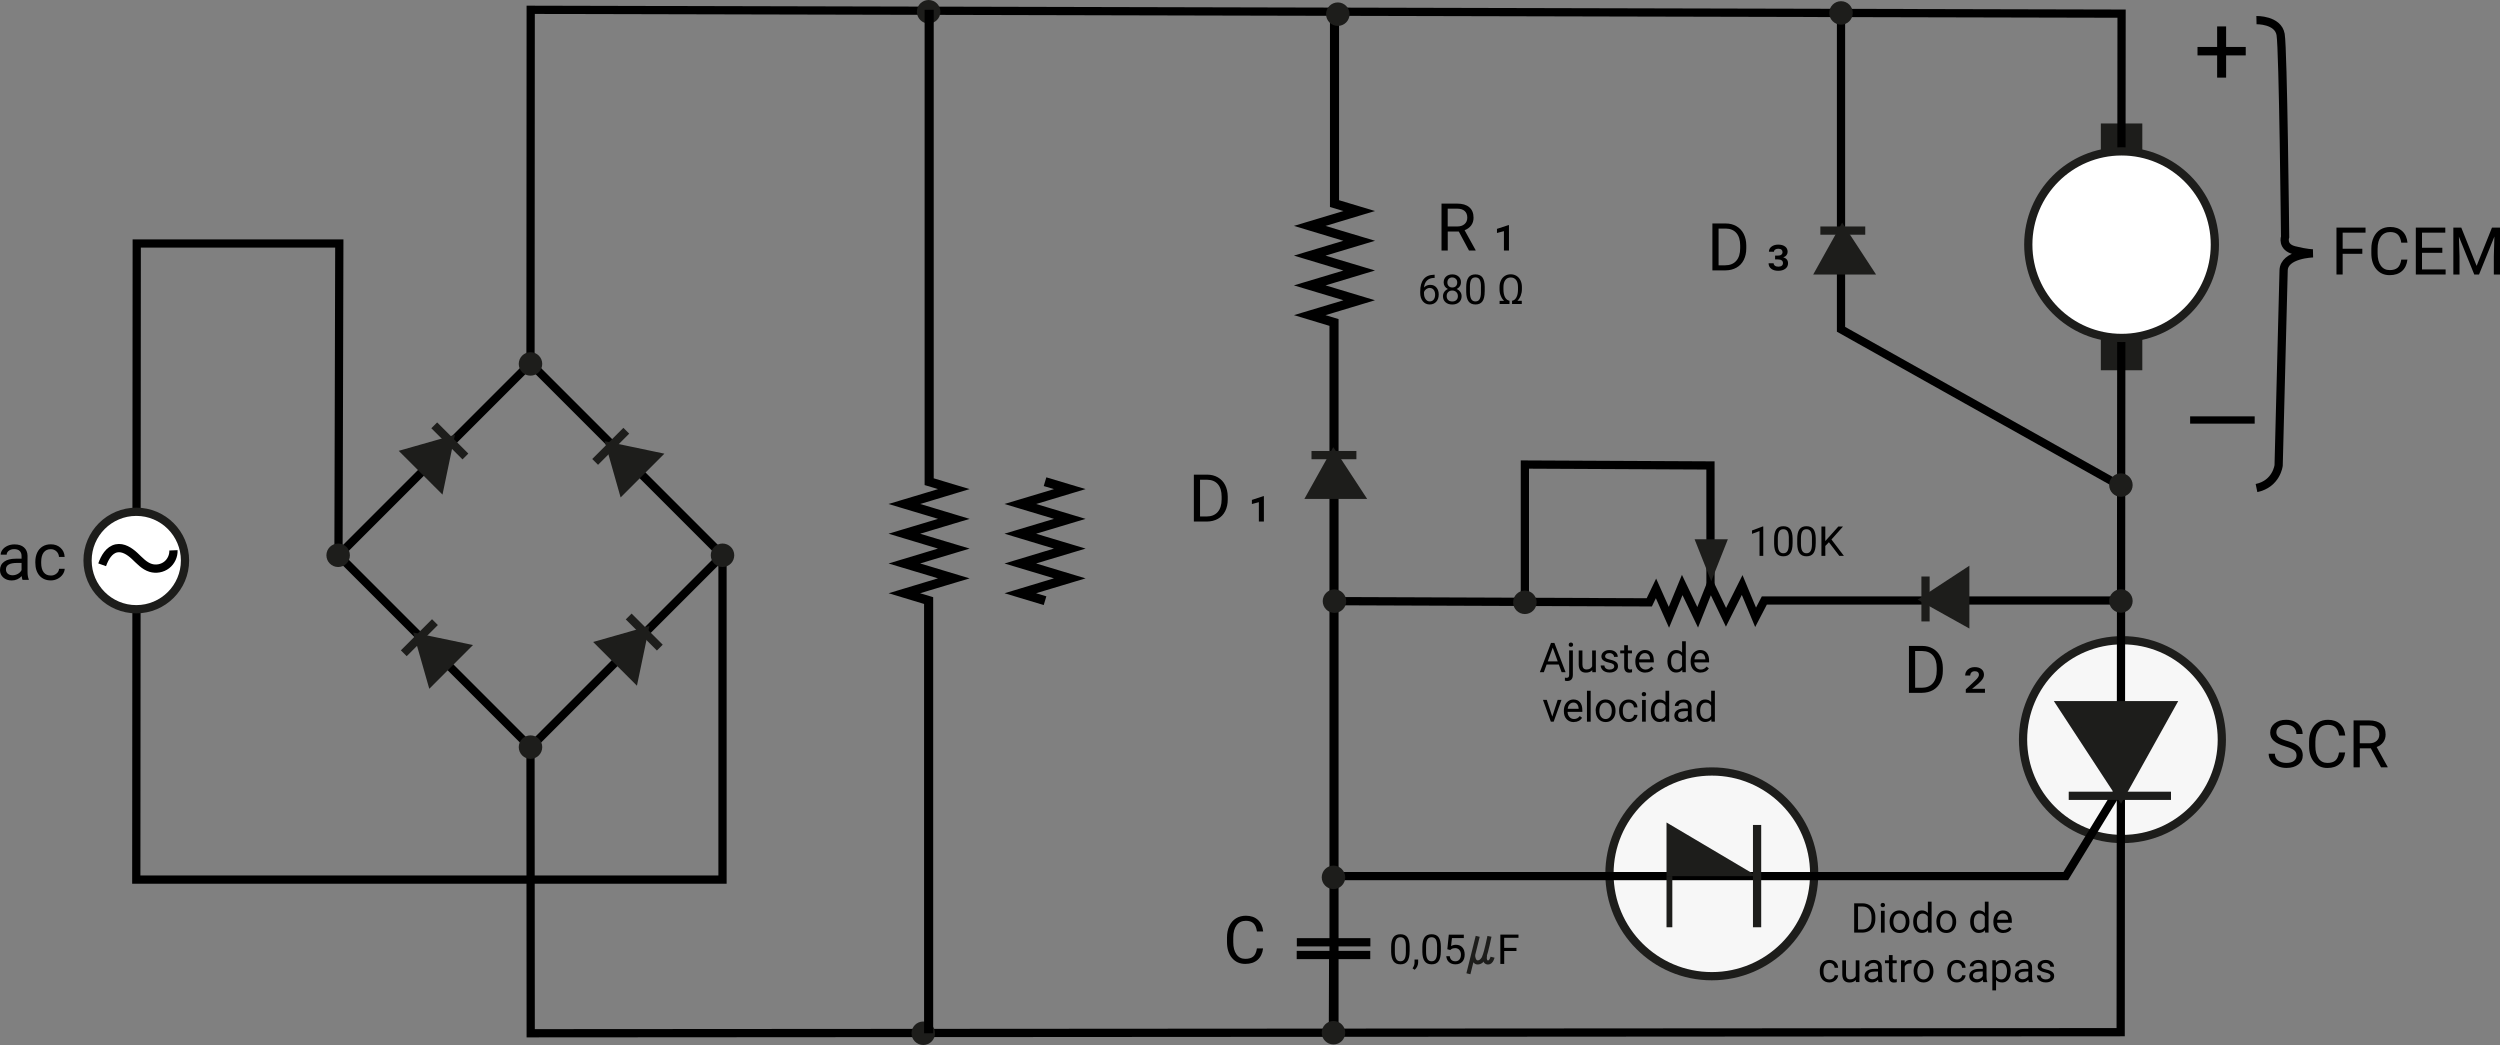<?xml version="1.0" encoding="UTF-8"?><svg id="Capa_2" xmlns="http://www.w3.org/2000/svg" viewBox="0 0 606.46 253.5"><rect x="0" y="0" width="606.46" height="253.5" fill="#808080" stroke="none"/><defs><style>.cls-1{stroke-width:2.21px;}.cls-1,.cls-2,.cls-3,.cls-4,.cls-5,.cls-6{stroke-miterlimit:10;}.cls-1,.cls-3,.cls-4{fill:none;}.cls-1,.cls-4{stroke:#000;}.cls-2{fill:#f7f7f7;}.cls-2,.cls-3,.cls-5,.cls-6{stroke:#1d1d1b;}.cls-2,.cls-4,.cls-5,.cls-6{stroke-width:2px;}.cls-5,.cls-7{fill:#1d1d1b;}.cls-6{fill:#fff;}</style></defs><g id="Capa_1-2"><polyline class="cls-1" points="323.73 2.38 323.73 49.39 329.72 51.19 323.72 53 317.72 54.8 323.72 56.61 329.72 58.41 323.72 60.21 317.72 62.01 323.72 63.82 329.72 65.62 323.72 67.43 317.72 69.23 323.72 71.03 329.72 72.84 323.72 74.65 317.72 76.45 323.61 78.23 323.61 250.65"/><path d="m5.46,140.65c-.08-.17-.15-.46-.2-.89-.67.7-1.47,1.05-2.41,1.05-.83,0-1.52-.24-2.05-.71-.53-.47-.8-1.07-.8-1.79,0-.88.33-1.56,1-2.05.67-.49,1.61-.73,2.82-.73h1.41v-.66c0-.5-.15-.91-.45-1.21-.3-.3-.75-.45-1.34-.45-.52,0-.95.13-1.3.39-.35.26-.52.58-.52.95H.17c0-.42.15-.83.45-1.22.3-.39.71-.7,1.22-.93.51-.23,1.08-.34,1.69-.34.97,0,1.74.24,2.29.73.55.49.84,1.16.86,2.01v3.89c0,.78.1,1.39.3,1.85v.12h-1.52Zm-2.4-1.1c.45,0,.88-.12,1.29-.35s.7-.54.88-.91v-1.73h-1.13c-1.77,0-2.66.52-2.66,1.55,0,.45.15.81.45,1.06.3.25.69.38,1.16.38Z"/><path d="m12.34,139.62c.52,0,.97-.16,1.35-.47.39-.31.6-.7.64-1.17h1.37c-.03.48-.19.95-.5,1.38-.31.44-.72.79-1.23,1.05-.51.26-1.06.39-1.63.39-1.15,0-2.07-.38-2.75-1.15s-1.02-1.82-1.02-3.15v-.24c0-.82.15-1.55.45-2.2.3-.64.74-1.14,1.3-1.49.56-.35,1.23-.53,2-.53.95,0,1.74.28,2.36.85.63.57.96,1.3,1,2.21h-1.37c-.04-.55-.25-1-.62-1.35-.37-.35-.83-.53-1.38-.53-.73,0-1.3.26-1.71.79-.4.53-.61,1.29-.61,2.29v.27c0,.97.2,1.72.6,2.25.4.53.97.79,1.72.79Z"/><path d="m306.4,230.06c-.14,1.2-.58,2.13-1.33,2.79-.75.65-1.74.98-2.98.98-1.34,0-2.42-.48-3.23-1.45-.81-.96-1.21-2.25-1.21-3.87v-1.09c0-1.06.19-1.99.57-2.79.38-.8.91-1.42,1.61-1.85.69-.43,1.49-.64,2.41-.64,1.21,0,2.18.34,2.91,1.01.73.67,1.15,1.61,1.27,2.8h-1.51c-.13-.91-.41-1.57-.85-1.97-.44-.41-1.04-.61-1.82-.61-.96,0-1.71.35-2.25,1.06-.54.71-.82,1.72-.82,3.03v1.1c0,1.24.26,2.22.77,2.95s1.24,1.09,2.16,1.09c.83,0,1.47-.19,1.92-.57s.74-1.04.89-1.97h1.51Z"/><path d="m289.61,126.52v-11.38h3.21c.99,0,1.86.22,2.62.66s1.35,1.06,1.76,1.87.62,1.73.63,2.78v.73c0,1.07-.21,2.01-.62,2.82s-1,1.43-1.77,1.86-1.66.65-2.68.66h-3.15Zm1.5-10.15v8.92h1.58c1.16,0,2.06-.36,2.7-1.08s.96-1.74.96-3.07v-.66c0-1.29-.3-2.3-.91-3.01s-1.47-1.08-2.58-1.09h-1.75Z"/><path d="m306.61,126.52h-1.23v-4.7l-1.69.45v-1l2.77-.91h.14v6.16Z"/><path d="m463.08,168.07v-11.38h3.21c.99,0,1.86.22,2.62.66.76.44,1.35,1.06,1.76,1.87s.62,1.73.63,2.78v.73c0,1.07-.21,2.01-.62,2.82s-1.01,1.43-1.77,1.86c-.77.43-1.66.65-2.68.66h-3.15Zm1.5-10.15v8.92h1.58c1.16,0,2.06-.36,2.7-1.08.64-.72.96-1.74.96-3.07v-.66c0-1.29-.3-2.3-.91-3.01-.61-.72-1.47-1.08-2.58-1.09h-1.75Z"/><path d="m481.55,168.07h-4.68v-.84l2.34-2.2c.57-.53.85-.98.85-1.34,0-.26-.08-.46-.25-.62-.17-.16-.41-.24-.72-.24-.39,0-.68.1-.86.3-.19.2-.28.45-.28.75h-1.23c0-.59.22-1.08.65-1.47.43-.39,1-.58,1.68-.58s1.23.17,1.63.5c.4.33.6.78.6,1.36,0,.54-.28,1.09-.84,1.65l-.66.62-1.38,1.13h3.12v1Z"/><path d="m427.74,134.85h-.91v-6.02l-1.82.67v-.82l2.59-.97h.14v7.14Z"/><path d="m434.85,131.82c0,1.06-.18,1.84-.54,2.36s-.93.77-1.69.77-1.32-.25-1.68-.75c-.36-.5-.55-1.25-.57-2.25v-1.21c0-1.04.18-1.82.54-2.33s.93-.76,1.7-.76,1.33.25,1.69.73c.36.49.55,1.25.56,2.27v1.17Zm-.9-1.24c0-.76-.11-1.32-.32-1.67-.21-.35-.55-.53-1.02-.53s-.8.17-1.01.52c-.21.35-.32.88-.33,1.61v1.45c0,.77.11,1.34.33,1.7.22.37.56.55,1.01.55s.78-.17.99-.52c.22-.34.33-.89.34-1.63v-1.48Z"/><path d="m440.46,131.82c0,1.06-.18,1.84-.54,2.36s-.93.77-1.69.77-1.32-.25-1.68-.75c-.36-.5-.55-1.25-.57-2.25v-1.21c0-1.04.18-1.82.54-2.33s.93-.76,1.7-.76,1.33.25,1.69.73c.36.49.55,1.25.56,2.27v1.17Zm-.9-1.24c0-.76-.11-1.32-.32-1.67-.21-.35-.55-.53-1.02-.53s-.8.17-1.01.52c-.21.35-.32.88-.33,1.61v1.45c0,.77.11,1.34.33,1.7.22.37.56.55,1.01.55s.78-.17.99-.52c.22-.34.33-.89.34-1.63v-1.48Z"/><path d="m443.66,131.54l-.87.9v2.4h-.94v-7.11h.94v3.52l3.16-3.52h1.13l-2.8,3.14,3.02,3.97h-1.12l-2.52-3.31Z"/><path d="m415.4,65.59v-11.38h3.21c.99,0,1.86.22,2.62.66s1.35,1.06,1.76,1.87.62,1.73.63,2.78v.73c0,1.07-.21,2.01-.62,2.82s-1,1.43-1.77,1.86-1.66.65-2.68.66h-3.15Zm1.5-10.15v8.92h1.58c1.16,0,2.06-.36,2.7-1.08s.96-1.74.96-3.07v-.66c0-1.29-.3-2.3-.91-3.01s-1.47-1.08-2.58-1.09h-1.75Z"/><path d="m430.61,62.01h.66c.39,0,.67-.08.86-.24s.28-.37.28-.62c0-.24-.08-.43-.25-.58-.16-.15-.43-.23-.79-.23-.3,0-.54.07-.74.2s-.29.31-.29.52h-1.23c0-.51.21-.92.64-1.24s.96-.48,1.61-.48c.71,0,1.27.16,1.68.47s.61.74.61,1.29c0,.29-.09.55-.27.79s-.45.42-.79.55c.78.21,1.16.69,1.16,1.44,0,.55-.22.99-.66,1.32s-1.02.49-1.73.49-1.25-.16-1.68-.49-.65-.77-.65-1.33h1.23c0,.23.1.43.31.59s.48.23.83.23.64-.08.83-.23.29-.37.29-.63c0-.59-.41-.89-1.22-.9h-.69v-.91Z"/><path d="m353.87,56.17h-2.67v4.6h-1.51v-11.38h3.77c1.28,0,2.27.29,2.96.88.69.58,1.04,1.43,1.04,2.55,0,.71-.19,1.33-.57,1.85s-.92.92-1.6,1.18l2.67,4.83v.09h-1.61l-2.47-4.6Zm-2.67-1.23h2.3c.74,0,1.34-.19,1.78-.58.44-.39.66-.9.66-1.55,0-.7-.21-1.24-.63-1.62-.42-.38-1.03-.57-1.82-.57h-2.3v4.32Z"/><path d="m366.06,60.77h-1.23v-4.7l-1.69.45v-1l2.77-.91h.14v6.16Z"/><path d="m573.06,61.57h-4.77v5.02h-1.5v-11.38h7.05v1.23h-5.55v3.9h4.77v1.23Z"/><path d="m584,62.98c-.14,1.2-.58,2.13-1.33,2.79-.75.65-1.74.98-2.98.98-1.34,0-2.42-.48-3.23-1.45-.81-.96-1.21-2.25-1.21-3.87v-1.09c0-1.06.19-1.99.57-2.79.38-.8.91-1.42,1.61-1.85.69-.43,1.49-.64,2.41-.64,1.21,0,2.18.34,2.91,1.01.73.67,1.15,1.61,1.27,2.8h-1.51c-.13-.91-.41-1.57-.85-1.97-.44-.41-1.04-.61-1.82-.61-.96,0-1.71.35-2.25,1.06-.54.71-.82,1.72-.82,3.03v1.1c0,1.24.26,2.22.77,2.95s1.24,1.09,2.16,1.09c.83,0,1.47-.19,1.92-.57s.74-1.04.89-1.97h1.51Z"/><path d="m592.47,61.33h-4.93v4.03h5.73v1.23h-7.23v-11.38h7.15v1.23h-5.65v3.66h4.93v1.23Z"/><path d="m597.07,55.22l3.72,9.28,3.72-9.28h1.95v11.38h-1.5v-4.43l.14-4.78-3.73,9.21h-1.15l-3.73-9.19.15,4.76v4.43h-1.5v-11.38h1.94Z"/><path d="m554.4,181.07c-1.29-.37-2.22-.82-2.81-1.36s-.88-1.2-.88-2c0-.9.36-1.64,1.07-2.22.72-.59,1.65-.88,2.79-.88.78,0,1.48.15,2.09.45.61.3,1.09.72,1.42,1.25s.5,1.11.5,1.74h-1.51c0-.69-.22-1.23-.66-1.63s-1.05-.59-1.85-.59c-.74,0-1.32.16-1.73.49s-.62.78-.62,1.36c0,.46.2.86.59,1.18.39.32,1.06.61,2.01.88.95.27,1.69.56,2.22.88.53.32.93.69,1.19,1.12s.39.93.39,1.51c0,.92-.36,1.66-1.08,2.21s-1.68.83-2.88.83c-.78,0-1.51-.15-2.19-.45-.68-.3-1.2-.71-1.57-1.23s-.55-1.11-.55-1.77h1.51c0,.69.25,1.23.76,1.63s1.19.6,2.04.6c.79,0,1.4-.16,1.82-.48s.63-.76.63-1.32-.2-.99-.59-1.29-1.1-.61-2.12-.9Z"/><path d="m568.9,182.53c-.14,1.2-.58,2.13-1.33,2.79-.75.65-1.74.98-2.98.98-1.34,0-2.42-.48-3.23-1.45-.81-.96-1.21-2.25-1.21-3.87v-1.09c0-1.06.19-1.99.57-2.79.38-.8.91-1.42,1.61-1.85.69-.43,1.5-.64,2.41-.64,1.21,0,2.18.34,2.91,1.01.73.67,1.15,1.61,1.27,2.8h-1.51c-.13-.91-.41-1.57-.85-1.97-.43-.41-1.04-.61-1.82-.61-.96,0-1.71.35-2.25,1.06-.54.71-.82,1.72-.82,3.03v1.1c0,1.24.26,2.22.77,2.95s1.24,1.09,2.16,1.09c.83,0,1.47-.19,1.92-.57s.74-1.04.89-1.97h1.51Z"/><path d="m575.12,181.54h-2.67v4.6h-1.51v-11.38h3.77c1.28,0,2.27.29,2.96.88.69.58,1.04,1.43,1.04,2.55,0,.71-.19,1.33-.57,1.85s-.92.92-1.6,1.18l2.67,4.83v.09h-1.61l-2.47-4.6Zm-2.67-1.23h2.3c.75,0,1.34-.19,1.78-.58.44-.39.66-.9.66-1.55,0-.7-.21-1.24-.63-1.62-.42-.38-1.02-.57-1.82-.57h-2.3v4.32Z"/><path d="m540.02,11.39h4.76v2.05h-4.76v5.39h-2.18v-5.39h-4.76v-2.05h4.76v-4.98h2.18v4.98Z"/><path d="m546.95,102.77h-15.66v-1.77h15.66v1.77Z"/><path d="m348.02,66.65v.77h-.17c-.7.01-1.26.22-1.68.62-.42.4-.66.97-.72,1.7.38-.43.89-.64,1.53-.64s1.11.22,1.48.65c.37.44.55,1,.55,1.69,0,.73-.2,1.32-.6,1.76-.4.44-.93.66-1.6.66s-1.23-.26-1.66-.78c-.42-.52-.63-1.2-.63-2.02v-.35c0-1.31.28-2.31.84-3,.56-.69,1.39-1.04,2.49-1.06h.16Zm-1.19,3.2c-.31,0-.59.09-.85.28-.26.19-.44.42-.54.7v.33c0,.59.13,1.06.4,1.42s.59.54.99.54.73-.15.96-.45c.23-.3.35-.69.35-1.18s-.12-.88-.35-1.18c-.24-.3-.55-.45-.94-.45Z"/><path d="m354.4,68.51c0,.35-.09.67-.28.95-.19.28-.44.49-.76.65.37.16.67.39.88.7.22.31.32.65.32,1.04,0,.62-.21,1.11-.62,1.47s-.96.55-1.64.55-1.23-.18-1.64-.55c-.41-.37-.62-.86-.62-1.47,0-.38.11-.73.32-1.04s.5-.54.87-.7c-.32-.16-.56-.37-.75-.65-.18-.28-.27-.59-.27-.94,0-.6.19-1.07.58-1.43.38-.35.89-.53,1.52-.53s1.13.18,1.52.53.58.83.58,1.43Zm-.74,3.32c0-.4-.13-.72-.38-.97-.25-.25-.58-.38-.99-.38s-.73.12-.98.37c-.25.25-.37.57-.37.98s.12.72.36.95.57.35,1,.35.76-.12,1-.35c.24-.23.36-.55.36-.95Zm-1.36-4.53c-.35,0-.64.11-.86.33-.22.22-.33.52-.33.9s.11.65.33.88c.22.22.5.33.87.33s.65-.11.87-.33c.22-.22.32-.51.32-.88s-.11-.66-.34-.88-.51-.34-.85-.34Z"/><path d="m360.16,70.73c0,1.06-.18,1.84-.54,2.36s-.93.77-1.69.77-1.32-.25-1.68-.75c-.36-.5-.55-1.25-.57-2.25v-1.21c0-1.04.18-1.82.54-2.33s.93-.76,1.7-.76,1.33.25,1.69.73c.36.49.55,1.25.56,2.27v1.17Zm-.9-1.24c0-.76-.11-1.32-.32-1.67-.21-.35-.55-.53-1.02-.53s-.8.17-1.01.52c-.21.35-.32.88-.33,1.61v1.45c0,.77.11,1.34.33,1.7.22.37.56.55,1.01.55s.78-.17.99-.52c.22-.34.33-.89.34-1.63v-1.48Z"/><path d="m366.8,72.97c.45-.09.8-.36,1.05-.83.25-.46.38-1.08.39-1.84v-.66c0-.75-.16-1.33-.47-1.73-.32-.4-.75-.6-1.3-.6s-.98.2-1.29.61-.47.98-.47,1.73v.55c0,.78.13,1.41.38,1.9.25.48.62.77,1.09.86v.79h-2.4v-.77h1.08c-.34-.33-.62-.75-.81-1.25-.2-.5-.29-1.01-.29-1.54v-.54c0-.61.12-1.15.34-1.62s.55-.84.96-1.1c.41-.26.88-.39,1.41-.39s.99.13,1.4.38c.41.25.73.61.96,1.07.23.46.35.99.36,1.57v.63c0,.52-.1,1.03-.29,1.53-.2.5-.46.92-.81,1.25h1.07v.77h-2.36v-.79Z"/><path d="m378.16,161.21h-2.98l-.67,1.86h-.97l2.71-7.11h.82l2.72,7.11h-.96l-.68-1.86Zm-2.7-.77h2.42l-1.21-3.33-1.21,3.33Z"/><path d="m381.55,157.79v5.89c0,1.02-.46,1.52-1.38,1.52-.2,0-.38-.03-.55-.09v-.72c.1.03.24.04.41.04.2,0,.36-.05.46-.16.11-.11.16-.3.16-.57v-5.92h.9Zm-1-1.4c0-.14.04-.27.13-.37.09-.1.22-.15.39-.15s.31.05.4.15c.09.1.14.22.14.37s-.04.27-.14.37c-.09.1-.22.15-.4.15s-.31-.05-.4-.15-.13-.22-.13-.37Z"/><path d="m386.26,162.55c-.35.41-.87.62-1.55.62-.56,0-.99-.16-1.29-.49-.29-.33-.44-.81-.45-1.45v-3.44h.9v3.41c0,.8.33,1.2.98,1.2.69,0,1.15-.26,1.38-.77v-3.84h.9v5.28h-.86l-.02-.52Z"/><path d="m391.59,161.67c0-.24-.09-.43-.28-.57-.18-.13-.5-.25-.96-.35-.46-.1-.82-.21-1.09-.35s-.47-.3-.6-.49c-.13-.19-.19-.41-.19-.67,0-.43.18-.8.55-1.1s.83-.45,1.4-.45c.6,0,1.08.15,1.46.46.37.31.56.71.56,1.19h-.91c0-.25-.1-.46-.31-.64s-.47-.27-.79-.27-.59.07-.77.21-.28.33-.28.56c0,.22.09.38.26.49.17.11.48.22.94.32.45.1.82.22,1.1.36.28.14.49.31.62.5.13.2.2.44.2.72,0,.47-.19.85-.57,1.13-.38.29-.87.43-1.47.43-.42,0-.8-.08-1.12-.22-.33-.15-.58-.36-.76-.63-.18-.27-.28-.56-.28-.87h.9c.02.3.14.54.36.72.23.18.52.27.9.27.34,0,.62-.07.82-.21.21-.14.31-.32.31-.55Z"/><path d="m394.9,156.51v1.28h.99v.7h-.99v3.28c0,.21.04.37.13.48.09.11.24.16.45.16.1,0,.25-.02.43-.06v.73c-.24.06-.47.1-.69.1-.4,0-.71-.12-.91-.37s-.31-.59-.31-1.04v-3.28h-.96v-.7h.96v-1.28h.9Z"/><path d="m399.13,163.17c-.72,0-1.3-.24-1.75-.71-.45-.47-.67-1.1-.67-1.89v-.17c0-.52.1-.99.3-1.4.2-.41.48-.73.84-.97.36-.23.75-.35,1.17-.35.69,0,1.22.23,1.6.68s.57,1.1.57,1.94v.38h-3.58c.01.52.17.94.46,1.26.29.32.66.48,1.11.48.32,0,.59-.07.81-.2.22-.13.42-.3.58-.52l.55.43c-.44.68-1.11,1.02-1.99,1.02Zm-.11-4.74c-.36,0-.67.13-.92.4-.25.26-.4.64-.46,1.12h2.65v-.07c-.03-.46-.15-.81-.37-1.07-.22-.25-.52-.38-.9-.38Z"/><path d="m404.49,160.38c0-.81.19-1.46.58-1.96.38-.49.89-.74,1.51-.74s1.11.21,1.47.63v-2.75h.9v7.5h-.83l-.04-.57c-.36.44-.86.66-1.51.66-.61,0-1.11-.25-1.5-.75s-.58-1.16-.58-1.96v-.07Zm.9.1c0,.6.12,1.07.37,1.41.25.34.59.51,1.03.51.57,0,.99-.26,1.25-.77v-2.43c-.27-.5-.68-.75-1.25-.75-.44,0-.79.17-1.04.51-.25.34-.37.85-.37,1.52Z"/><path d="m412.54,163.17c-.72,0-1.3-.24-1.75-.71-.45-.47-.67-1.1-.67-1.89v-.17c0-.52.1-.99.3-1.4.2-.41.48-.73.84-.97.36-.23.75-.35,1.17-.35.69,0,1.22.23,1.6.68s.57,1.1.57,1.94v.38h-3.58c.01.52.17.94.46,1.26.29.32.66.48,1.11.48.32,0,.59-.07.81-.2.22-.13.42-.3.58-.52l.55.43c-.44.68-1.11,1.02-1.99,1.02Zm-.11-4.74c-.36,0-.67.13-.92.4-.25.26-.4.64-.46,1.12h2.65v-.07c-.03-.46-.15-.81-.37-1.07-.22-.25-.52-.38-.9-.38Z"/><path d="m376.56,173.84l1.31-4.06h.92l-1.89,5.28h-.69l-1.91-5.28h.92l1.34,4.06Z"/><path d="m381.79,175.17c-.72,0-1.3-.24-1.75-.71-.45-.47-.67-1.1-.67-1.89v-.17c0-.52.1-.99.3-1.4.2-.41.48-.73.84-.97.36-.23.75-.35,1.17-.35.69,0,1.22.23,1.6.68s.57,1.1.57,1.94v.38h-3.58c.01.52.17.94.46,1.26.29.32.66.48,1.11.48.32,0,.59-.07.81-.2.22-.13.42-.3.58-.52l.55.43c-.44.68-1.11,1.02-1.99,1.02Zm-.11-4.74c-.36,0-.67.13-.92.4-.25.26-.4.64-.46,1.12h2.65v-.07c-.03-.46-.15-.81-.37-1.07-.22-.25-.52-.38-.9-.38Z"/><path d="m385.87,175.07h-.9v-7.5h.9v7.5Z"/><path d="m387.08,172.38c0-.52.1-.98.31-1.4.2-.41.49-.73.85-.96.36-.22.78-.34,1.24-.34.72,0,1.3.25,1.75.75s.67,1.16.67,1.99v.06c0,.51-.1.98-.29,1.38-.2.41-.48.73-.84.96s-.79.34-1.26.34c-.72,0-1.3-.25-1.74-.75s-.67-1.16-.67-1.98v-.06Zm.91.11c0,.59.14,1.06.41,1.41.27.35.64.53,1.09.53s.82-.18,1.09-.54c.27-.36.41-.86.41-1.51,0-.58-.14-1.05-.41-1.41-.28-.36-.64-.54-1.1-.54s-.81.18-1.08.53-.41.86-.41,1.52Z"/><path d="m395.14,174.43c.32,0,.6-.1.84-.29.24-.2.38-.44.4-.73h.85c-.02.3-.12.59-.31.86-.19.27-.45.49-.77.65-.32.16-.66.24-1.02.24-.72,0-1.29-.24-1.72-.72-.42-.48-.64-1.14-.64-1.97v-.15c0-.51.09-.97.28-1.37.19-.4.46-.71.81-.93.35-.22.77-.33,1.25-.33.59,0,1.08.18,1.48.53.39.35.6.82.63,1.38h-.85c-.03-.34-.16-.62-.39-.84-.23-.22-.52-.33-.86-.33-.46,0-.81.17-1.07.5-.25.33-.38.81-.38,1.43v.17c0,.61.13,1.08.38,1.41.25.33.61.49,1.07.49Z"/><path d="m398.26,168.39c0-.15.04-.27.13-.37.09-.1.22-.15.4-.15s.31.05.4.15c.09.1.14.22.14.37s-.04.27-.14.37c-.09.1-.22.15-.4.15s-.31-.05-.4-.15c-.09-.1-.13-.22-.13-.37Zm.98,6.68h-.9v-5.28h.9v5.28Z"/><path d="m400.46,172.38c0-.81.19-1.46.58-1.96.38-.49.89-.74,1.51-.74s1.11.21,1.47.63v-2.75h.9v7.5h-.83l-.04-.57c-.36.44-.86.66-1.51.66-.61,0-1.11-.25-1.5-.75s-.58-1.16-.58-1.96v-.07Zm.9.1c0,.6.12,1.07.37,1.41.25.34.59.51,1.03.51.57,0,.99-.26,1.25-.77v-2.43c-.27-.5-.68-.75-1.25-.75-.44,0-.79.17-1.04.51-.25.34-.37.85-.37,1.52Z"/><path d="m409.58,175.07c-.05-.1-.09-.29-.13-.56-.42.44-.92.65-1.5.65-.52,0-.95-.15-1.28-.44-.33-.29-.5-.67-.5-1.12,0-.55.21-.98.63-1.28.42-.3,1.01-.46,1.76-.46h.88v-.42c0-.32-.09-.57-.28-.75-.19-.19-.47-.28-.83-.28-.32,0-.59.08-.81.24-.22.16-.33.36-.33.59h-.91c0-.26.09-.52.28-.76.19-.25.44-.44.76-.58.32-.14.67-.21,1.06-.21.61,0,1.09.15,1.43.46.35.3.52.72.54,1.26v2.43c0,.49.06.87.19,1.16v.08h-.95Zm-1.5-.69c.28,0,.55-.07.81-.22s.44-.34.55-.57v-1.08h-.71c-1.11,0-1.66.32-1.66.97,0,.28.09.5.28.66.19.16.43.24.73.24Z"/><path d="m411.54,172.38c0-.81.19-1.46.58-1.96.38-.49.89-.74,1.51-.74s1.11.21,1.47.63v-2.75h.9v7.5h-.83l-.04-.57c-.36.44-.86.66-1.51.66-.61,0-1.11-.25-1.5-.75s-.58-1.16-.58-1.96v-.07Zm.9.1c0,.6.12,1.07.37,1.41.25.34.59.51,1.03.51.57,0,.99-.26,1.25-.77v-2.43c-.27-.5-.68-.75-1.25-.75-.44,0-.79.17-1.04.51-.25.34-.37.85-.37,1.52Z"/><path d="m449.79,226.24v-7.11h2.01c.62,0,1.17.14,1.64.41.47.27.84.66,1.1,1.17s.39,1.08.39,1.74v.45c0,.67-.13,1.26-.39,1.76s-.63.89-1.11,1.16c-.48.27-1.04.41-1.68.42h-1.97Zm.94-6.34v5.58h.99c.72,0,1.29-.22,1.69-.67.4-.45.6-1.09.6-1.92v-.42c0-.81-.19-1.44-.57-1.88-.38-.45-.92-.67-1.61-.68h-1.09Z"/><path d="m456.21,219.55c0-.15.04-.27.13-.37.09-.1.22-.15.4-.15s.31.05.4.15c.09.1.14.22.14.37s-.05.27-.14.37c-.09.1-.22.15-.4.15s-.31-.05-.4-.15c-.09-.1-.13-.22-.13-.37Zm.98,6.68h-.9v-5.28h.9v5.28Z"/><path d="m458.39,223.55c0-.52.1-.98.3-1.4.2-.41.49-.73.85-.96.36-.22.78-.34,1.24-.34.72,0,1.3.25,1.75.75s.67,1.16.67,1.99v.06c0,.51-.1.98-.3,1.38-.2.41-.48.73-.84.96s-.79.34-1.26.34c-.72,0-1.3-.25-1.74-.75s-.67-1.16-.67-1.98v-.06Zm.91.11c0,.59.14,1.06.41,1.41.27.35.64.53,1.09.53s.82-.18,1.09-.54c.27-.36.41-.86.41-1.51,0-.58-.14-1.05-.41-1.41-.27-.36-.64-.54-1.1-.54s-.81.18-1.08.53-.41.86-.41,1.52Z"/><path d="m464.11,223.55c0-.81.19-1.46.58-1.96.38-.49.89-.74,1.51-.74s1.11.21,1.47.63v-2.75h.9v7.5h-.83l-.04-.57c-.36.44-.86.66-1.51.66s-1.11-.25-1.5-.75-.58-1.16-.58-1.96v-.07Zm.9.1c0,.6.12,1.07.37,1.41.25.34.59.51,1.03.51.57,0,.99-.26,1.25-.77v-2.43c-.27-.5-.69-.75-1.25-.75-.44,0-.79.17-1.04.51-.25.34-.37.85-.37,1.52Z"/><path d="m469.73,223.55c0-.52.1-.98.3-1.4.2-.41.49-.73.85-.96.36-.22.78-.34,1.24-.34.72,0,1.3.25,1.75.75s.67,1.16.67,1.99v.06c0,.51-.1.98-.3,1.38-.2.41-.48.73-.84.96s-.79.34-1.26.34c-.72,0-1.3-.25-1.74-.75s-.67-1.16-.67-1.98v-.06Zm.91.11c0,.59.14,1.06.41,1.41.27.35.64.53,1.09.53s.82-.18,1.09-.54c.27-.36.41-.86.41-1.51,0-.58-.14-1.05-.41-1.41-.27-.36-.64-.54-1.1-.54s-.81.18-1.08.53-.41.86-.41,1.52Z"/><path d="m477.93,223.55c0-.81.19-1.46.58-1.96.38-.49.89-.74,1.51-.74s1.11.21,1.47.63v-2.75h.9v7.5h-.83l-.04-.57c-.36.44-.86.66-1.51.66s-1.11-.25-1.5-.75-.58-1.16-.58-1.96v-.07Zm.9.1c0,.6.12,1.07.37,1.41.25.34.59.51,1.03.51.57,0,.99-.26,1.25-.77v-2.43c-.27-.5-.69-.75-1.25-.75-.44,0-.79.17-1.04.51-.25.34-.37.85-.37,1.52Z"/><path d="m485.98,226.34c-.72,0-1.3-.24-1.75-.71-.45-.47-.67-1.1-.67-1.89v-.17c0-.52.1-.99.3-1.4.2-.41.48-.73.84-.97.36-.23.75-.35,1.17-.35.69,0,1.22.23,1.6.68s.57,1.1.57,1.94v.38h-3.58c.01.52.17.94.46,1.26.29.32.66.48,1.11.48.32,0,.59-.07.81-.2.22-.13.42-.3.58-.52l.55.43c-.44.68-1.11,1.02-1.99,1.02Zm-.11-4.74c-.37,0-.67.13-.92.4-.25.26-.4.64-.46,1.12h2.65v-.07c-.03-.46-.15-.81-.37-1.07-.22-.25-.52-.38-.9-.38Z"/><path d="m443.82,237.6c.32,0,.6-.1.84-.29.24-.2.37-.44.4-.73h.85c-.02.3-.12.59-.31.86-.19.27-.45.49-.77.65-.32.16-.66.24-1.02.24-.72,0-1.29-.24-1.72-.72-.42-.48-.64-1.14-.64-1.97v-.15c0-.51.09-.97.28-1.37.19-.4.46-.71.81-.93.35-.22.77-.33,1.25-.33.59,0,1.08.18,1.48.53.39.35.6.82.63,1.38h-.85c-.03-.34-.16-.62-.39-.84-.23-.22-.52-.33-.86-.33-.46,0-.81.17-1.07.5-.25.33-.38.81-.38,1.43v.17c0,.61.12,1.08.38,1.41.25.33.61.49,1.07.49Z"/><path d="m450.2,237.72c-.35.41-.87.62-1.55.62-.56,0-.99-.16-1.29-.49-.29-.33-.44-.81-.45-1.45v-3.44h.9v3.41c0,.8.33,1.2.98,1.2.69,0,1.15-.26,1.38-.77v-3.84h.9v5.28h-.86l-.02-.52Z"/><path d="m455.71,238.24c-.05-.1-.09-.29-.13-.56-.42.44-.92.65-1.5.65-.52,0-.95-.15-1.28-.44-.33-.29-.5-.67-.5-1.12,0-.55.21-.98.63-1.28.42-.3,1.01-.46,1.77-.46h.88v-.42c0-.32-.09-.57-.28-.75-.19-.19-.47-.28-.83-.28-.32,0-.59.08-.81.24-.22.16-.33.36-.33.59h-.91c0-.26.09-.52.28-.76.19-.25.44-.44.76-.58.32-.14.67-.21,1.06-.21.61,0,1.08.15,1.43.46.34.3.52.72.54,1.26v2.43c0,.49.06.87.19,1.16v.08h-.95Zm-1.5-.69c.28,0,.55-.07.81-.22s.44-.34.55-.57v-1.08h-.71c-1.11,0-1.66.32-1.66.97,0,.28.09.5.28.66.19.16.43.24.73.24Z"/><path d="m459.12,231.68v1.28h.99v.7h-.99v3.28c0,.21.04.37.13.48.09.11.24.16.45.16.1,0,.25-.02.43-.06v.73c-.24.06-.47.1-.69.1-.4,0-.71-.12-.91-.37s-.31-.59-.31-1.04v-3.28h-.96v-.7h.96v-1.28h.9Z"/><path d="m463.71,233.76c-.14-.02-.29-.03-.44-.03-.59,0-1,.25-1.21.76v3.75h-.9v-5.28h.88v.61c.31-.47.73-.71,1.27-.71.18,0,.31.02.4.07v.84Z"/><path d="m464.21,235.55c0-.52.1-.98.3-1.4.2-.41.49-.73.85-.96.36-.22.78-.34,1.24-.34.72,0,1.3.25,1.75.75s.67,1.16.67,1.99v.06c0,.51-.1.98-.3,1.38-.2.41-.48.73-.84.96s-.79.34-1.26.34c-.72,0-1.3-.25-1.74-.75s-.67-1.16-.67-1.98v-.06Zm.91.11c0,.59.14,1.06.41,1.41.27.35.64.53,1.09.53s.82-.18,1.09-.54c.27-.36.41-.86.41-1.51,0-.58-.14-1.05-.41-1.41-.27-.36-.64-.54-1.1-.54s-.81.18-1.08.53-.41.86-.41,1.52Z"/><path d="m474.74,237.6c.32,0,.6-.1.84-.29.24-.2.37-.44.4-.73h.85c-.02.3-.12.59-.31.86-.19.27-.45.49-.77.65-.32.16-.66.24-1.02.24-.72,0-1.29-.24-1.72-.72-.42-.48-.64-1.14-.64-1.97v-.15c0-.51.09-.97.28-1.37.19-.4.46-.71.81-.93.35-.22.77-.33,1.25-.33.59,0,1.08.18,1.48.53.39.35.6.82.63,1.38h-.85c-.03-.34-.16-.62-.39-.84-.23-.22-.52-.33-.86-.33-.46,0-.81.17-1.07.5-.25.33-.38.81-.38,1.43v.17c0,.61.12,1.08.38,1.41.25.33.61.49,1.07.49Z"/><path d="m481.12,238.24c-.05-.1-.09-.29-.13-.56-.42.44-.92.65-1.5.65-.52,0-.95-.15-1.28-.44-.33-.29-.5-.67-.5-1.12,0-.55.21-.98.63-1.28.42-.3,1.01-.46,1.77-.46h.88v-.42c0-.32-.09-.57-.28-.75-.19-.19-.47-.28-.83-.28-.32,0-.59.08-.81.24-.22.16-.33.36-.33.59h-.91c0-.26.09-.52.28-.76.19-.25.44-.44.76-.58.32-.14.67-.21,1.06-.21.61,0,1.08.15,1.43.46.34.3.52.72.54,1.26v2.43c0,.49.06.87.19,1.16v.08h-.95Zm-1.5-.69c.28,0,.55-.07.81-.22s.44-.34.55-.57v-1.08h-.71c-1.11,0-1.66.32-1.66.97,0,.28.09.5.28.66.19.16.43.24.73.24Z"/><path d="m487.76,235.65c0,.8-.18,1.45-.55,1.94-.37.49-.87.74-1.49.74s-1.15-.2-1.51-.61v2.54h-.9v-7.31h.83l.04.59c.37-.46.88-.68,1.53-.68s1.14.24,1.51.72c.37.48.55,1.14.55,2v.08Zm-.9-.1c0-.6-.13-1.07-.38-1.41s-.6-.52-1.04-.52c-.55,0-.96.24-1.23.73v2.52c.27.48.68.72,1.24.72.43,0,.78-.17,1.03-.51.26-.34.38-.85.38-1.53Z"/><path d="m492.17,238.24c-.05-.1-.09-.29-.13-.56-.42.44-.92.65-1.5.65-.52,0-.95-.15-1.28-.44-.33-.29-.5-.67-.5-1.12,0-.55.21-.98.63-1.28.42-.3,1.01-.46,1.77-.46h.88v-.42c0-.32-.09-.57-.28-.75-.19-.19-.47-.28-.83-.28-.32,0-.59.08-.81.24-.22.16-.33.36-.33.59h-.91c0-.26.09-.52.28-.76.19-.25.44-.44.76-.58.32-.14.67-.21,1.06-.21.61,0,1.08.15,1.43.46.34.3.52.72.54,1.26v2.43c0,.49.06.87.19,1.16v.08h-.95Zm-1.5-.69c.28,0,.55-.07.81-.22s.44-.34.55-.57v-1.08h-.71c-1.11,0-1.66.32-1.66.97,0,.28.09.5.28.66.19.16.43.24.73.24Z"/><path d="m497.42,236.84c0-.24-.09-.43-.28-.57-.18-.13-.5-.25-.96-.35-.46-.1-.82-.21-1.09-.35s-.47-.3-.6-.49c-.13-.19-.19-.41-.19-.67,0-.43.18-.8.55-1.1s.83-.45,1.4-.45c.6,0,1.08.15,1.46.46.37.31.56.71.56,1.19h-.91c0-.25-.11-.46-.32-.64s-.47-.27-.79-.27-.59.07-.77.21-.28.33-.28.56c0,.22.09.38.26.49.17.11.48.22.93.32.45.1.82.22,1.1.36.28.14.49.31.62.5.14.2.2.44.2.72,0,.47-.19.85-.57,1.13-.38.29-.87.43-1.47.43-.42,0-.8-.08-1.12-.22-.33-.15-.58-.36-.76-.63-.18-.27-.28-.56-.28-.87h.9c.02.3.14.54.36.72.23.18.53.27.9.27.34,0,.62-.07.82-.21.21-.14.31-.32.31-.55Z"/><rect class="cls-7" x="509.63" y="29.95" width="10.06" height="10.06"/><rect class="cls-7" x="509.63" y="79.76" width="10.06" height="10.06"/><circle class="cls-2" cx="514.87" cy="179.42" r="24.11"/><circle class="cls-2" cx="415.26" cy="211.98" r="24.83"/><rect class="cls-4" x="95.76" y="101.77" width="65.87" height="65.87" transform="translate(132.94 -51.54) rotate(45)"/><polyline class="cls-4" points="128.69 182.03 128.74 250.65 514.44 250.39 514.66 3.31 128.74 2.38 128.69 88.12"/><polyline class="cls-4" points="175.27 134.7 175.27 213.38 33.06 213.38 33.17 59.07 82.31 59.07 82.11 134.7"/><line class="cls-4" x1="323.41" y1="231.67" x2="323.34" y2="250.52"/><polyline class="cls-4" points="515.11 145.67 428 145.67 425.88 149.75 422.62 141.91 418.7 149.75 414.94 141.91 411.83 149.75 408.08 141.91 404.85 149.75 401.72 142.73 400.09 146.12 323.72 145.83"/><polyline class="cls-4" points="369.91 146.01 369.91 112.69 414.93 112.91 414.94 141.91"/><polyline class="cls-4" points="323.48 212.53 501.12 212.53 514.83 190.14"/><polyline class="cls-4" points="446.6 3.14 446.6 79.88 515.28 118.39"/><polygon class="cls-5" points="159.16 110.65 151.05 118.76 148.09 108.33 159.16 110.65"/><line class="cls-5" x1="151.93" y1="104.49" x2="144.37" y2="112.05"/><polygon class="cls-5" points="112.73 157.07 104.63 165.18 101.66 154.76 112.73 157.07"/><line class="cls-5" x1="105.51" y1="150.92" x2="97.95" y2="158.47"/><polygon class="cls-5" points="106.74 117.97 98.63 109.86 109.05 106.89 106.74 117.97"/><line class="cls-5" x1="112.9" y1="110.74" x2="105.34" y2="103.18"/><polygon class="cls-5" points="153.91 164.33 145.8 156.23 156.22 153.26 153.91 164.33"/><line class="cls-5" x1="160.06" y1="157.1" x2="152.51" y2="149.55"/><polygon class="cls-5" points="453.25 65.59 441.56 65.59 446.94 55.94 453.25 65.59"/><line class="cls-5" x1="452.48" y1="55.94" x2="441.59" y2="55.94"/><polygon class="cls-5" points="329.81 120.04 318.12 120.04 323.5 110.4 329.81 120.04"/><line class="cls-5" x1="329.04" y1="110.4" x2="318.15" y2="110.4"/><polygon class="cls-5" points="476.74 139.08 476.74 150.77 467.1 145.39 476.74 139.08"/><line class="cls-5" x1="467.1" y1="139.85" x2="467.1" y2="150.75"/><polygon class="cls-5" points="500.08 171.07 526.7 171.07 514.46 193.05 500.08 171.07"/><line class="cls-5" x1="501.84" y1="193.05" x2="526.65" y2="193.05"/><polygon class="cls-7" points="404.27 212.53 404.27 199.52 426.24 212.53 404.27 212.53"/><line class="cls-5" x1="426.24" y1="224.94" x2="426.24" y2="200.12"/><line class="cls-7" x1="404.98" y1="224.94" x2="404.98" y2="212.53"/><rect class="cls-7" x="404.27" y="212.53" width="1.41" height="12.41"/><circle class="cls-7" cx="514.5" cy="145.79" r="2.85"/><circle class="cls-7" cx="514.5" cy="117.67" r="2.85"/><circle class="cls-6" cx="514.66" cy="59.35" r="22.63"/><circle class="cls-7" cx="323.48" cy="212.83" r="2.85"/><circle class="cls-7" cx="323.48" cy="250.52" r="2.85"/><circle class="cls-7" cx="323.72" cy="145.83" r="2.85"/><circle class="cls-7" cx="369.91" cy="146.11" r="2.85"/><polygon class="cls-7" points="411.08 130.82 419.15 130.82 415.12 141 411.08 130.82"/><circle class="cls-7" cx="446.6" cy="3.14" r="2.85"/><circle class="cls-7" cx="324.53" cy="3.44" r="2.85"/><circle class="cls-7" cx="225.27" cy="2.85" r="2.85"/><circle class="cls-7" cx="82.03" cy="134.7" r="2.85"/><circle class="cls-7" cx="128.69" cy="88.28" r="2.85"/><circle class="cls-7" cx="175.27" cy="134.7" r="2.85"/><circle class="cls-7" cx="128.69" cy="181.24" r="2.85"/><circle class="cls-7" cx="223.97" cy="250.65" r="2.85"/><path class="cls-4" d="m547.38,4.88s5.23-.12,5.86,3.48c.62,3.6,1.09,49.09,1.09,49.09,0,0-.85,2.48,2.24,3.26s4.53.75,4.53.75c0,0-7.04.17-7.13,4.14-.09,3.97-1.21,47.31-1.21,47.31,0,0-.52,4.47-5.37,5.48"/><line class="cls-4" x1="314.59" y1="228.58" x2="332.43" y2="228.58"/><line class="cls-4" x1="314.56" y1="231.67" x2="332.4" y2="231.67"/><line class="cls-3" x1="356.21" y1="236.22" x2="358.47" y2="227.14"/><path class="cls-3" d="m361.32,227.14s-.77,3.76-1.23,4.94c-.19.5-.76,1.39-1.62,1.39-1.13,0-1.13-1.8-1.13-1.8"/><path class="cls-3" d="m360.23,231.68s-.38,1.76.74,1.8c.79.03,1.1-1.28,1.1-1.28"/><circle class="cls-6" cx="33.06" cy="135.97" r="11.82"/><path class="cls-4" d="m24.78,137.01c.62-1.74,1.67-3.62,3.48-3.99,1.61-.32,3.17.7,4.38,1.82,1.2,1.12,2.34,2.44,3.91,2.92,1.3.4,2.79.13,3.87-.7s1.72-2.2,1.66-3.56"/><polyline class="cls-1" points="253.51 116.85 259.51 118.65 253.51 120.46 247.51 122.26 253.51 124.06 259.51 125.87 253.51 127.67 247.51 129.47 253.51 131.28 259.51 133.08 253.51 134.88 247.51 136.69 253.51 138.49 259.51 140.3 253.51 142.1 247.51 143.91 253.51 145.72"/><polyline class="cls-1" points="225.4 2.38 225.4 116.85 231.38 118.65 225.38 120.46 219.38 122.26 225.38 124.06 231.38 125.87 225.38 127.67 219.38 129.47 225.38 131.28 231.38 133.08 225.38 134.88 219.38 136.69 225.38 138.49 231.38 140.3 225.38 142.1 219.38 143.91 225.27 145.69 225.27 250.65"/><path d="m341.95,230.8c0,1.06-.18,1.84-.54,2.36s-.93.77-1.69.77-1.32-.25-1.68-.75c-.37-.5-.55-1.25-.57-2.25v-1.21c0-1.04.18-1.82.54-2.33s.93-.76,1.7-.76,1.33.25,1.69.73c.36.49.55,1.25.56,2.27v1.17Zm-.9-1.24c0-.76-.11-1.32-.32-1.67-.21-.35-.56-.53-1.02-.53s-.8.17-1.01.52c-.21.35-.32.88-.33,1.61v1.45c0,.77.11,1.34.33,1.7.22.37.56.55,1.01.55s.78-.17.99-.52c.22-.34.33-.89.34-1.63v-1.48Z"/><path d="m343.17,235.25l-.51-.35c.31-.43.46-.87.48-1.32v-.82h.88v.71c0,.33-.08.66-.24.99s-.36.59-.61.79Z"/><path d="m349.52,230.8c0,1.06-.18,1.84-.54,2.36s-.93.77-1.69.77-1.32-.25-1.68-.75c-.37-.5-.55-1.25-.57-2.25v-1.21c0-1.04.18-1.82.54-2.33s.93-.76,1.7-.76,1.33.25,1.69.73c.36.49.55,1.25.56,2.27v1.17Zm-.9-1.24c0-.76-.11-1.32-.32-1.67-.21-.35-.56-.53-1.02-.53s-.8.17-1.01.52c-.21.35-.32.88-.33,1.61v1.45c0,.77.11,1.34.33,1.7.22.37.56.55,1.01.55s.78-.17.99-.52c.22-.34.33-.89.34-1.63v-1.48Z"/><path d="m351.1,230.27l.36-3.54h3.64v.83h-2.88l-.21,1.94c.35-.21.74-.31,1.19-.31.65,0,1.16.21,1.54.64.38.43.57,1.01.57,1.74s-.2,1.31-.59,1.73c-.4.42-.95.63-1.66.63-.63,0-1.14-.17-1.54-.52-.4-.35-.62-.83-.68-1.45h.85c.05.41.2.71.43.92.23.21.54.31.93.31.42,0,.75-.14.99-.43s.36-.68.36-1.19c0-.48-.13-.86-.39-1.14-.26-.29-.6-.43-1.03-.43-.39,0-.7.09-.93.26l-.24.2-.72-.19Z"/><path d="m367.88,230.69h-2.98v3.14h-.94v-7.11h4.4v.77h-3.47v2.44h2.98v.77Z"/></g></svg>